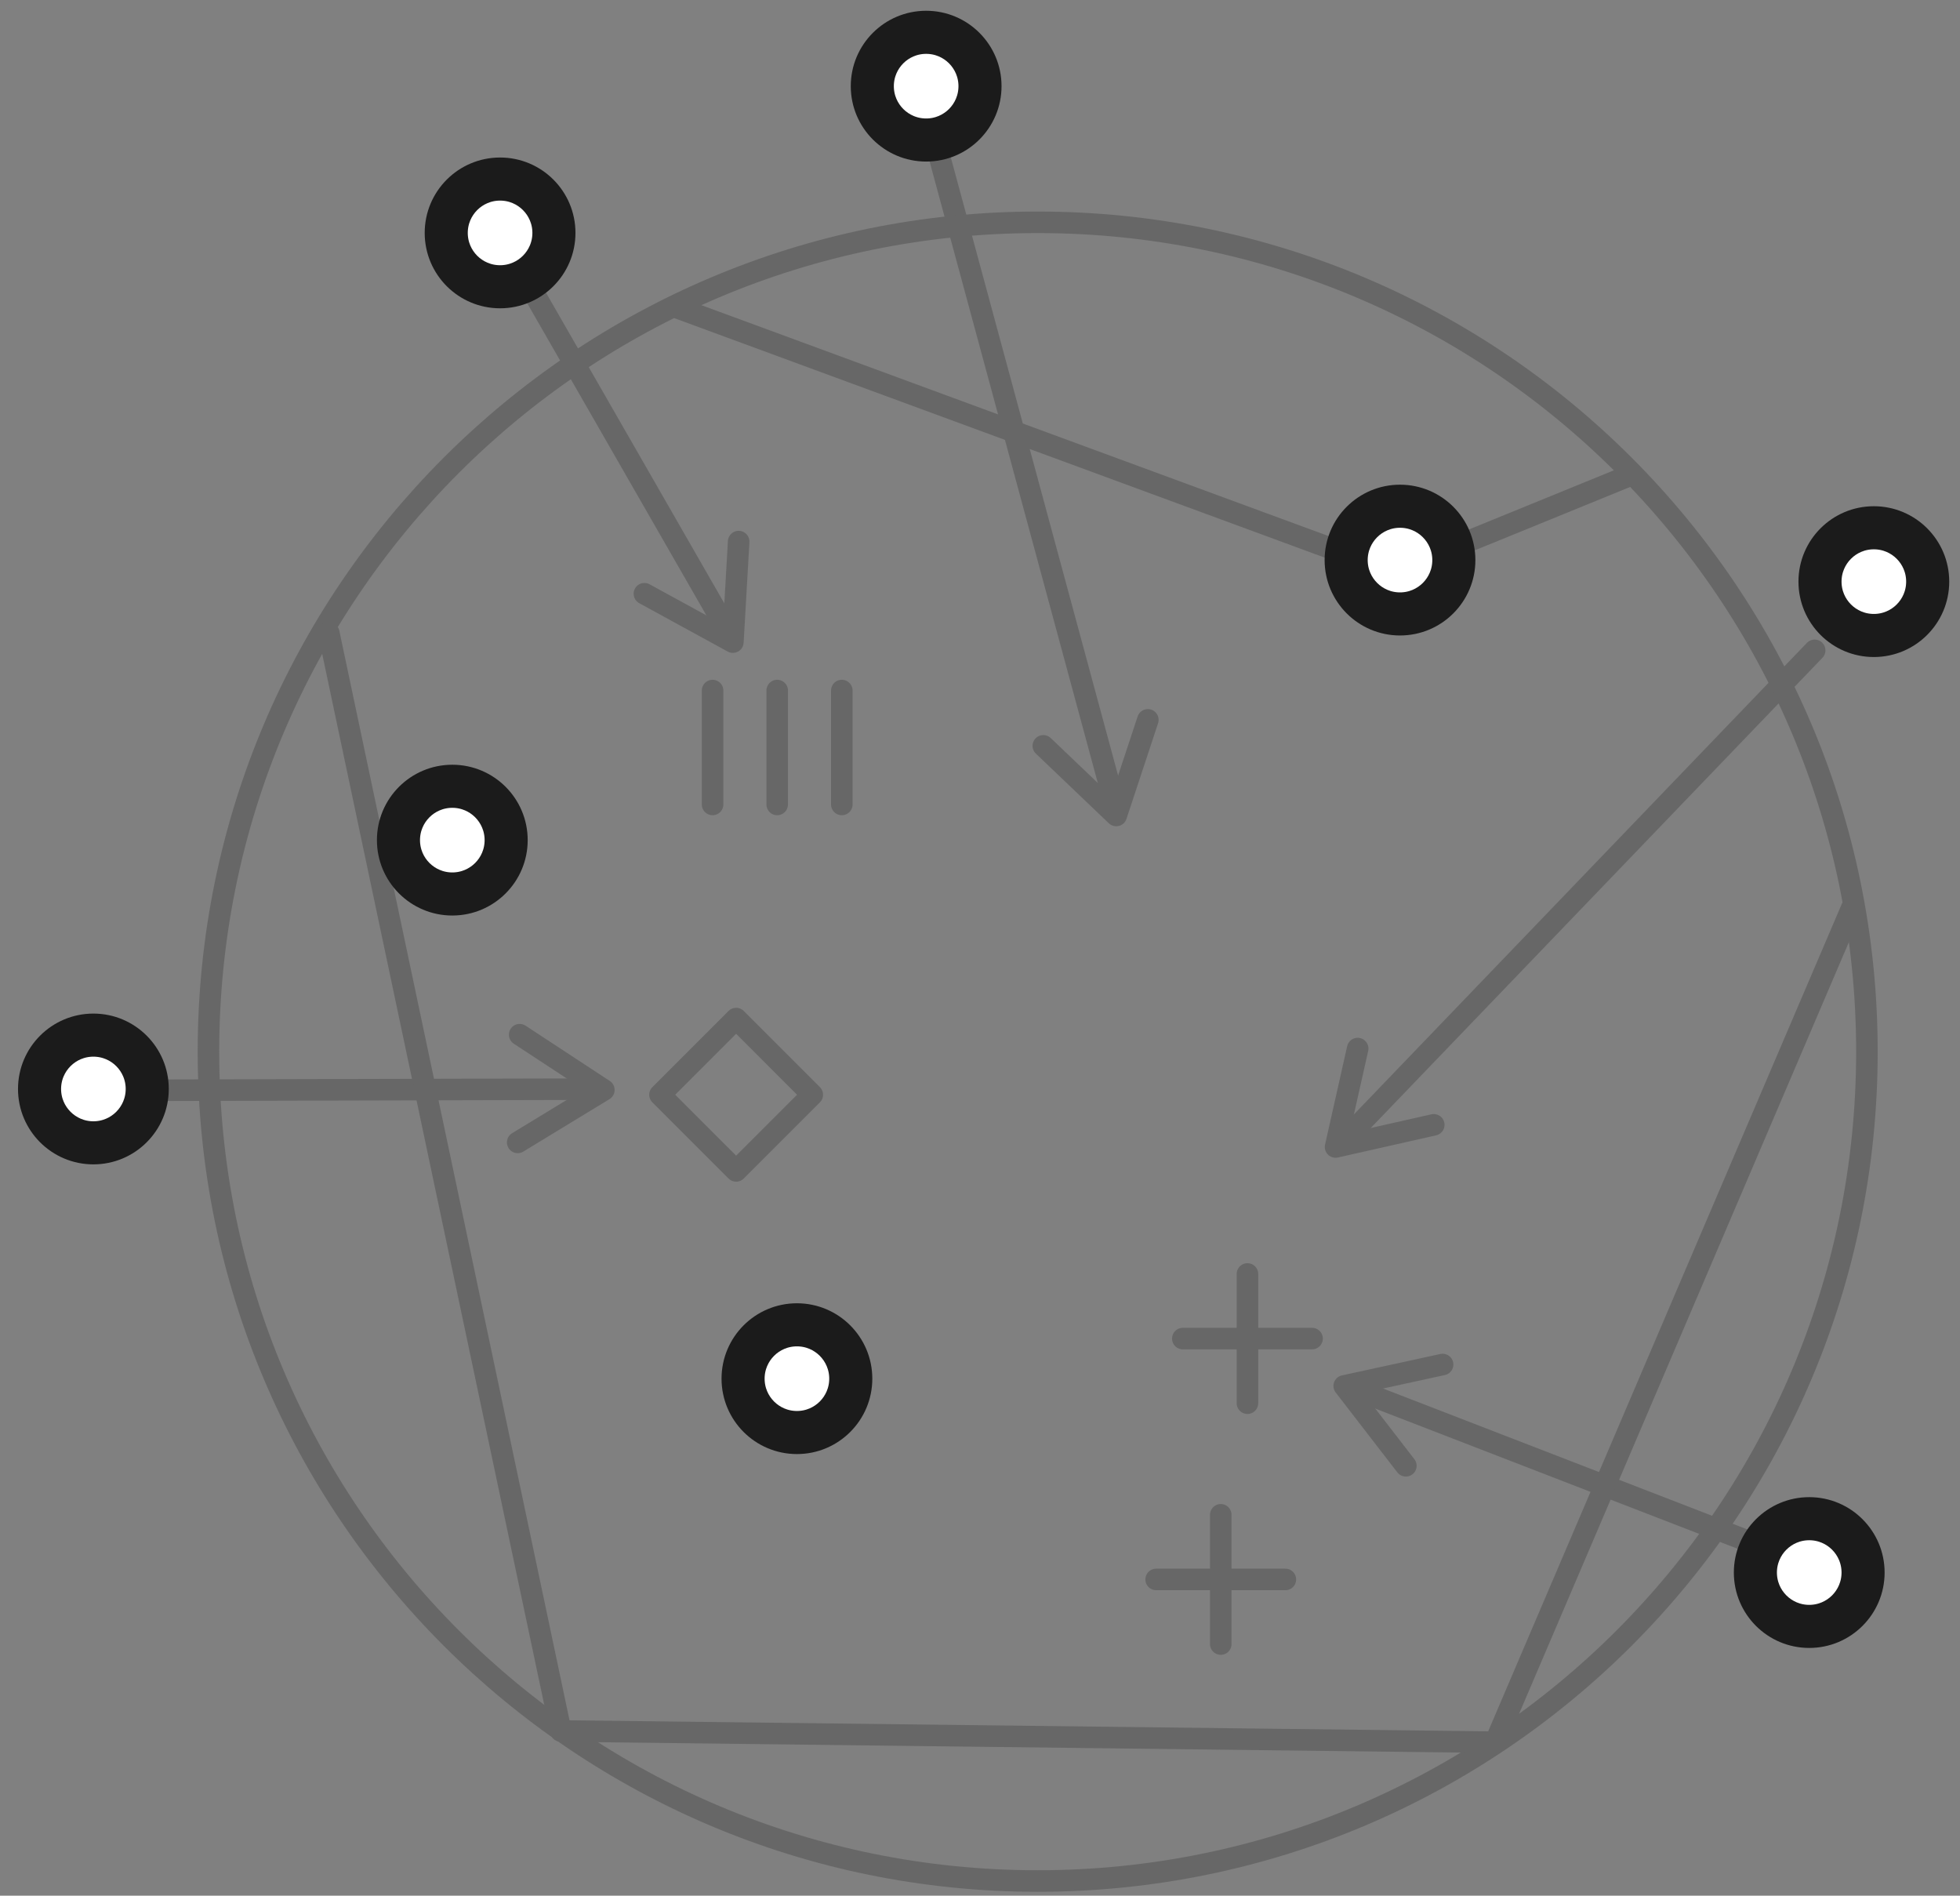 <svg width="91" height="88" viewBox="0 0 91 88" fill="none" xmlns="http://www.w3.org/2000/svg">
<rect x="0" y="0" width="91" height="88" fill="#808080" stroke="none"/>
<g clip-path="url(#clip0_838_4169)">
<path d="M34.295 25.141L34.027 29.808L29.919 27.562" stroke="#676767" stroke-linecap="round" stroke-linejoin="round"/>
<path d="M33.841 29.382L24.428 12.985" stroke="#676767" stroke-linecap="round" stroke-linejoin="round"/>
<path d="M53.293 33.417L51.826 37.856L48.44 34.623" stroke="#676767" stroke-linecap="round" stroke-linejoin="round"/>
<path d="M51.757 37.344L43.521 6.915" stroke="#676767" stroke-linecap="round" stroke-linejoin="round"/>
<path d="M66.568 52.216L62.008 53.245L63.035 48.676" stroke="#676767" stroke-linecap="round" stroke-linejoin="round"/>
<path d="M62.411 52.922L84.252 30.19" stroke="#676767" stroke-linecap="round" stroke-linejoin="round"/>
<path d="M24.128 48.032L28.036 50.597L24.036 53.032" stroke="#676767" stroke-linecap="round" stroke-linejoin="round"/>
<path d="M27.468 50.56L7 50.612" stroke="#676767" stroke-linecap="round" stroke-linejoin="round"/>
<path d="M66.978 63.343L62.41 64.337L65.272 68.044" stroke="#676767" stroke-linecap="round" stroke-linejoin="round"/>
<path d="M62.955 64.506L82.044 71.889" stroke="#676767" stroke-linecap="round" stroke-linejoin="round"/>
<path fill-rule="evenodd" clip-rule="evenodd" d="M9.678 48.82C9.678 70.089 26.916 87.32 48.178 87.32C69.443 87.32 86.678 70.089 86.678 48.82C86.678 27.561 69.443 10.32 48.178 10.32C26.916 10.32 9.678 27.561 9.678 48.82Z" stroke="#676767" stroke-linecap="round" stroke-linejoin="round"/>
<path d="M57.917 59.139V65.139" stroke="#676767" stroke-linecap="round" stroke-linejoin="round"/>
<path d="M60.917 62.139H54.917" stroke="#676767" stroke-linecap="round" stroke-linejoin="round"/>
<path d="M56.678 70.32V76.32" stroke="#676767" stroke-linecap="round" stroke-linejoin="round"/>
<path d="M59.678 73.32H53.678" stroke="#676767" stroke-linecap="round" stroke-linejoin="round"/>
<path fill-rule="evenodd" clip-rule="evenodd" d="M34.178 47.284L37.713 50.82L34.178 54.355L30.642 50.82L34.178 47.284Z" stroke="#676767" stroke-linecap="round" stroke-linejoin="round"/>
<path d="M33.084 32.056V37.344" stroke="#676767" stroke-linecap="round" stroke-linejoin="round"/>
<path d="M36.084 32.056V37.344" stroke="#676767" stroke-linecap="round" stroke-linejoin="round"/>
<path d="M39.084 32.056V37.344" stroke="#676767" stroke-linecap="round" stroke-linejoin="round"/>
<path d="M75.526 22.13L66.568 25.785" stroke="#676767" stroke-linecap="round" stroke-linejoin="round"/>
<path d="M62.678 25.785L31.304 14.235" stroke="#676767" stroke-linecap="round" stroke-linejoin="round"/>
<path d="M15.265 29.382L26.036 80.355L69.422 80.875L85.988 42.118" stroke="#676767" stroke-linecap="round" stroke-linejoin="round"/>
<path d="M23.25 39C23.25 37.757 22.243 36.75 21 36.75C19.757 36.75 18.75 37.757 18.75 39C18.75 40.243 19.757 41.25 21 41.25C22.243 41.25 23.25 40.243 23.25 39Z" fill="white" stroke="#1B1B1B" stroke-width="1.5"/>
<path d="M24 39C24 37.343 22.657 36 21 36C19.343 36 18 37.343 18 39C18 40.657 19.343 42 21 42C22.657 42 24 40.657 24 39Z" stroke="#1B1B1B"/>
<path d="M67.25 26C67.25 24.757 66.243 23.75 65 23.75C63.757 23.75 62.75 24.757 62.75 26C62.75 27.243 63.757 28.25 65 28.25C66.243 28.25 67.25 27.243 67.25 26Z" fill="white" stroke="#1B1B1B" stroke-width="1.5"/>
<path d="M68 26C68 24.343 66.657 23 65 23C63.343 23 62 24.343 62 26C62 27.657 63.343 29 65 29C66.657 29 68 27.657 68 26Z" stroke="#1B1B1B"/>
<path d="M89.25 27C89.25 25.757 88.243 24.75 87 24.75C85.757 24.75 84.75 25.757 84.75 27C84.75 28.243 85.757 29.25 87 29.25C88.243 29.25 89.25 28.243 89.25 27Z" fill="white" stroke="#1B1B1B" stroke-width="1.5"/>
<path d="M90 27C90 25.343 88.657 24 87 24C85.343 24 84 25.343 84 27C84 28.657 85.343 30 87 30C88.657 30 90 28.657 90 27Z" stroke="#1B1B1B"/>
<path d="M25.468 10.812C25.468 9.569 24.46 8.562 23.218 8.562C21.975 8.562 20.968 9.569 20.968 10.812C20.968 12.055 21.975 13.062 23.218 13.062C24.46 13.062 25.468 12.055 25.468 10.812Z" fill="white" stroke="#1B1B1B" stroke-width="1.5"/>
<path d="M26.218 10.812C26.218 9.155 24.875 7.812 23.218 7.812C21.561 7.812 20.218 9.155 20.218 10.812C20.218 12.469 21.561 13.812 23.218 13.812C24.875 13.812 26.218 12.469 26.218 10.812Z" stroke="#1B1B1B"/>
<path d="M6.586 50.552C6.586 49.309 5.579 48.302 4.336 48.302C3.094 48.302 2.086 49.309 2.086 50.552C2.086 51.794 3.094 52.802 4.336 52.802C5.579 52.802 6.586 51.794 6.586 50.552Z" fill="white" stroke="#1B1B1B" stroke-width="1.5"/>
<path d="M7.336 50.552C7.336 48.895 5.993 47.552 4.336 47.552C2.68 47.552 1.336 48.895 1.336 50.552C1.336 52.209 2.68 53.552 4.336 53.552C5.993 53.552 7.336 52.209 7.336 50.552Z" stroke="#1B1B1B"/>
<path d="M45.25 4C45.25 2.757 44.243 1.75 43 1.75C41.757 1.75 40.75 2.757 40.75 4C40.75 5.243 41.757 6.25 43 6.25C44.243 6.25 45.25 5.243 45.25 4Z" fill="white" stroke="#1B1B1B" stroke-width="1.5"/>
<path d="M46 4C46 2.343 44.657 1 43 1C41.343 1 40 2.343 40 4C40 5.657 41.343 7 43 7C44.657 7 46 5.657 46 4Z" stroke="#1B1B1B"/>
<path d="M39.25 64C39.25 62.757 38.243 61.75 37 61.75C35.757 61.75 34.75 62.757 34.75 64C34.75 65.243 35.757 66.25 37 66.25C38.243 66.25 39.25 65.243 39.25 64Z" fill="white" stroke="#1B1B1B" stroke-width="1.5"/>
<path d="M40 64C40 62.343 38.657 61 37 61C35.343 61 34 62.343 34 64C34 65.657 35.343 67 37 67C38.657 67 40 65.657 40 64Z" stroke="#1B1B1B"/>
<path d="M86.25 73C86.25 71.757 85.243 70.75 84 70.75C82.757 70.75 81.75 71.757 81.75 73C81.75 74.243 82.757 75.25 84 75.25C85.243 75.25 86.25 74.243 86.25 73Z" fill="white" stroke="#1B1B1B" stroke-width="1.5"/>
<path d="M87 73C87 71.343 85.657 70 84 70C82.343 70 81 71.343 81 73C81 74.657 82.343 76 84 76C85.657 76 87 74.657 87 73Z" stroke="#1B1B1B"/>
</g>
<defs>
<clipPath id="clip0_838_4169">
<rect width="91" height="88" fill="white"/>
</clipPath>
</defs>
</svg>

